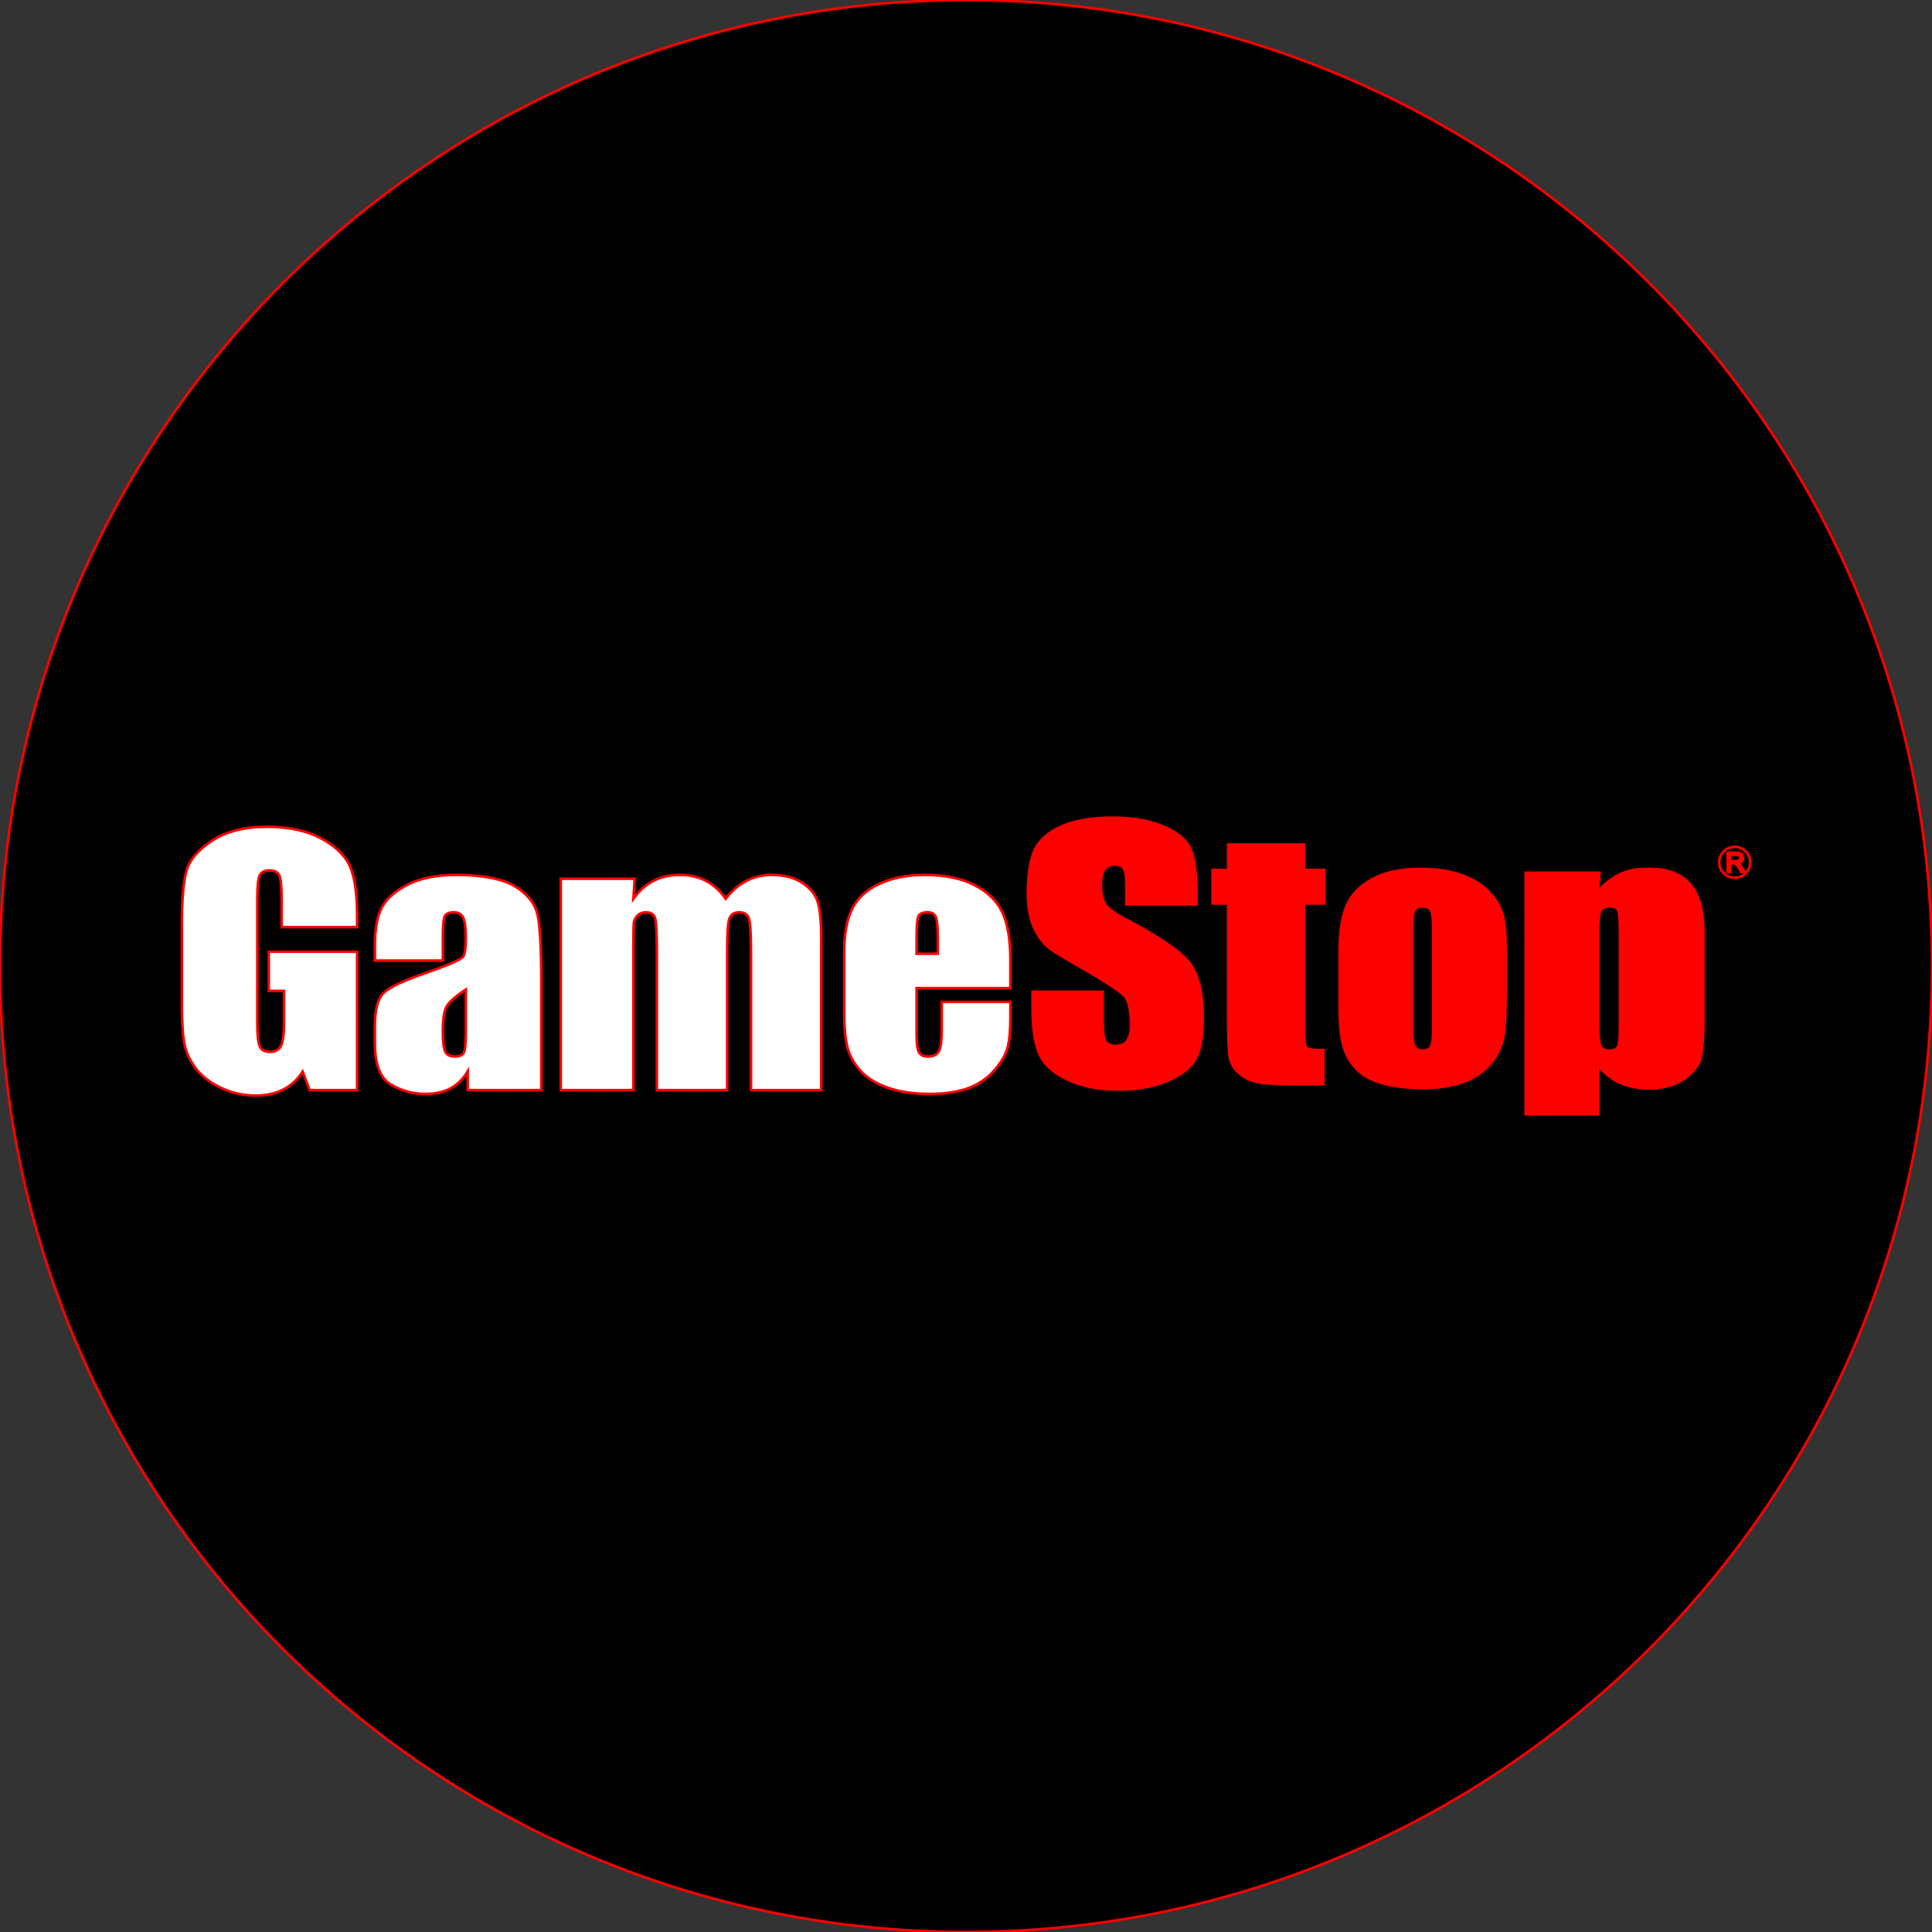 <svg width="32" height="32" viewBox="0 0 32 32" fill="none" xmlns="http://www.w3.org/2000/svg">
<rect x="0" y="0" width="32" height="32" fill="#333333" stroke="none"/>
<g id="markets / market-stocks-game-stop" clip-path="url(#clip0_3738_671)">
<g id="icon">
<path d="M32 16C32 24.837 24.837 32 16 32C7.163 32 0 24.837 0 16C0 7.163 7.163 0 16 0C24.837 0 32 7.163 32 16Z" fill="black"/>
<path d="M5.915 15.356H4.665V14.968C4.665 14.724 4.654 14.571 4.63 14.509C4.606 14.447 4.55 14.417 4.461 14.417C4.383 14.417 4.331 14.443 4.303 14.496C4.275 14.549 4.262 14.684 4.262 14.902V16.953C4.262 17.145 4.275 17.271 4.303 17.331C4.331 17.392 4.386 17.422 4.469 17.422C4.56 17.422 4.622 17.388 4.655 17.32C4.688 17.251 4.704 17.117 4.704 16.919V16.412H4.452V15.763H5.915V18.056H5.129L5.013 17.75C4.928 17.882 4.82 17.981 4.691 18.047C4.561 18.113 4.408 18.146 4.232 18.146C4.022 18.146 3.826 18.1 3.643 18.01C3.459 17.919 3.32 17.807 3.225 17.673C3.13 17.54 3.071 17.399 3.047 17.252C3.023 17.105 3.012 16.885 3.012 16.591V15.322C3.012 14.914 3.036 14.617 3.086 14.433C3.135 14.248 3.277 14.079 3.512 13.925C3.746 13.771 4.05 13.694 4.422 13.694C4.788 13.694 5.092 13.761 5.333 13.894C5.575 14.028 5.732 14.187 5.806 14.371C5.879 14.554 5.915 14.821 5.915 15.171V15.356ZM7.335 15.91H6.209V15.675C6.209 15.405 6.244 15.196 6.315 15.049C6.385 14.902 6.526 14.772 6.738 14.659C6.95 14.547 7.225 14.491 7.563 14.491C7.969 14.491 8.327 14.554 8.533 14.682C8.739 14.809 8.862 14.966 8.904 15.152C8.945 15.337 8.966 15.72 8.966 16.298V18.056H7.747V17.744C7.674 17.869 7.58 17.963 7.464 18.026C7.348 18.088 7.21 18.119 7.05 18.119C6.84 18.119 6.647 18.067 6.472 17.962C6.297 17.858 6.209 17.628 6.209 17.275V16.987C6.209 16.725 6.256 16.546 6.349 16.451C6.442 16.356 6.673 16.245 7.041 16.119C7.435 15.982 7.645 15.889 7.673 15.842C7.701 15.794 7.715 15.697 7.715 15.552C7.715 15.368 7.699 15.249 7.669 15.194C7.638 15.139 7.587 15.111 7.516 15.111C7.435 15.111 7.384 15.134 7.364 15.181C7.345 15.227 7.335 15.348 7.335 15.544V15.91ZM7.715 16.391C7.523 16.516 7.411 16.62 7.381 16.705C7.35 16.789 7.335 16.911 7.335 17.069C7.335 17.25 7.348 17.367 7.375 17.42C7.401 17.473 7.454 17.499 7.534 17.499C7.609 17.499 7.658 17.478 7.681 17.437C7.703 17.396 7.715 17.287 7.715 17.111V16.391ZM10.512 14.554L10.491 14.886C10.584 14.755 10.695 14.656 10.823 14.59C10.952 14.524 11.099 14.491 11.263 14.491C11.584 14.491 11.836 14.623 12.02 14.886C12.121 14.755 12.235 14.656 12.362 14.59C12.488 14.524 12.629 14.491 12.783 14.491C12.987 14.491 13.156 14.535 13.289 14.623C13.423 14.711 13.509 14.818 13.546 14.946C13.584 15.073 13.603 15.281 13.603 15.567V18.056H12.439V15.773C12.439 15.474 12.427 15.289 12.405 15.218C12.382 15.146 12.329 15.111 12.246 15.111C12.161 15.111 12.106 15.146 12.081 15.216C12.056 15.287 12.044 15.472 12.044 15.773V18.056H10.88V15.831C10.88 15.488 10.87 15.282 10.852 15.214C10.833 15.145 10.781 15.111 10.696 15.111C10.642 15.111 10.597 15.129 10.559 15.165C10.522 15.201 10.501 15.245 10.497 15.297C10.493 15.349 10.491 15.459 10.491 15.628V18.056H9.288V14.554H10.512ZM16.735 16.367H15.182V17.124C15.182 17.283 15.195 17.385 15.221 17.43C15.247 17.476 15.296 17.499 15.369 17.499C15.46 17.499 15.521 17.469 15.552 17.408C15.583 17.347 15.598 17.23 15.598 17.056V16.594H16.735V16.852C16.735 17.069 16.72 17.235 16.689 17.351C16.659 17.467 16.587 17.591 16.474 17.723C16.361 17.855 16.218 17.954 16.045 18.02C15.872 18.086 15.654 18.119 15.393 18.119C15.14 18.119 14.916 18.087 14.722 18.022C14.528 17.956 14.377 17.867 14.269 17.754C14.161 17.64 14.087 17.515 14.045 17.379C14.004 17.243 13.983 17.044 13.983 16.784V15.763C13.983 15.457 14.029 15.215 14.122 15.038C14.215 14.861 14.368 14.726 14.58 14.632C14.791 14.538 15.035 14.491 15.31 14.491C15.646 14.491 15.924 14.547 16.143 14.661C16.362 14.774 16.515 14.925 16.603 15.112C16.691 15.3 16.735 15.563 16.735 15.902V16.367ZM15.533 15.797V15.541C15.533 15.36 15.522 15.243 15.5 15.19C15.478 15.137 15.434 15.111 15.366 15.111C15.283 15.111 15.232 15.133 15.212 15.178C15.192 15.223 15.182 15.344 15.182 15.541V15.797H15.533Z" fill="white"/>
<path d="M19.817 14.978H18.656V14.662C18.656 14.514 18.641 14.42 18.611 14.379C18.581 14.339 18.532 14.319 18.463 14.319C18.387 14.319 18.331 14.346 18.292 14.4C18.253 14.455 18.234 14.538 18.234 14.649C18.234 14.791 18.256 14.898 18.299 14.97C18.341 15.043 18.459 15.13 18.653 15.232C19.209 15.525 19.559 15.767 19.704 15.955C19.848 16.143 19.921 16.447 19.921 16.865C19.921 17.169 19.88 17.394 19.8 17.538C19.72 17.682 19.565 17.803 19.336 17.901C19.106 17.999 18.839 18.047 18.534 18.047C18.199 18.047 17.914 17.991 17.677 17.878C17.441 17.766 17.286 17.623 17.213 17.448C17.139 17.274 17.103 17.027 17.103 16.707V16.427H18.264V16.947C18.264 17.107 18.28 17.21 18.313 17.256C18.345 17.302 18.403 17.324 18.486 17.324C18.57 17.324 18.631 17.295 18.672 17.237C18.712 17.179 18.733 17.093 18.733 16.979C18.733 16.727 18.694 16.563 18.617 16.485C18.538 16.408 18.343 16.278 18.032 16.097C17.721 15.914 17.477 15.781 17.375 15.699C17.275 15.616 17.191 15.502 17.125 15.356C17.058 15.21 17.025 15.023 17.025 14.796C17.025 14.469 17.072 14.178 17.166 14.027C17.26 13.875 17.412 13.757 17.622 13.671C17.832 13.586 18.124 13.544 18.421 13.543C18.746 13.544 19.022 13.59 19.251 13.683C19.48 13.777 19.631 13.894 19.705 14.036C19.779 14.177 19.817 14.47 19.817 14.809V14.978ZM21.597 13.989V14.41H21.933V14.964H21.597V16.968C21.597 17.199 21.61 17.327 21.637 17.353C21.663 17.38 21.723 17.393 21.919 17.393V17.958H21.435C21.162 17.958 20.967 17.948 20.85 17.927C20.733 17.907 20.63 17.86 20.541 17.788C20.452 17.715 20.397 17.631 20.375 17.537C20.353 17.443 20.342 17.221 20.342 16.873V14.964H20.084V14.41H20.342V13.989H21.597ZM24.937 15.686V16.543C24.937 16.858 24.92 17.089 24.884 17.236C24.848 17.383 24.772 17.52 24.655 17.648C24.538 17.775 24.389 17.869 24.206 17.93C24.022 17.991 23.812 18.021 23.575 18.021C23.309 18.021 23.085 17.995 22.901 17.943C22.716 17.891 22.573 17.813 22.471 17.708C22.369 17.604 22.297 17.477 22.253 17.328C22.21 17.18 22.188 16.957 22.188 16.659V15.762C22.188 15.437 22.227 15.182 22.307 14.999C22.386 14.816 22.528 14.67 22.734 14.559C22.94 14.448 23.203 14.393 23.524 14.393C23.793 14.393 24.024 14.428 24.217 14.499C24.41 14.571 24.559 14.663 24.664 14.778C24.769 14.892 24.841 15.01 24.88 15.131C24.918 15.253 24.937 15.438 24.937 15.686ZM23.738 15.422C23.738 15.242 23.727 15.129 23.705 15.083C23.683 15.036 23.637 15.013 23.566 15.013C23.494 15.013 23.447 15.036 23.423 15.083C23.399 15.129 23.387 15.242 23.387 15.422V17.002C23.387 17.168 23.399 17.276 23.423 17.326C23.447 17.376 23.493 17.401 23.563 17.401C23.634 17.401 23.681 17.378 23.704 17.332C23.726 17.287 23.738 17.188 23.738 17.037V15.422ZM26.491 14.456L26.47 14.765C26.577 14.64 26.695 14.546 26.823 14.485C26.952 14.423 27.092 14.393 27.245 14.393C27.957 14.367 28.205 14.756 28.213 15.424V16.899C28.213 17.218 28.192 17.444 28.15 17.579C27.914 18.049 27.269 18.123 26.817 17.929C26.691 17.867 26.575 17.776 26.47 17.654V18.456H25.27V14.456H26.491ZM26.832 15.474C26.832 15.258 26.823 15.127 26.805 15.081C26.788 15.036 26.738 15.013 26.657 15.013C26.578 15.013 26.527 15.039 26.504 15.092C26.481 15.145 26.47 15.272 26.47 15.474V16.926C26.47 17.137 26.482 17.269 26.506 17.322C26.529 17.375 26.581 17.401 26.66 17.401C26.737 17.401 26.785 17.377 26.804 17.328C26.823 17.28 26.832 17.163 26.832 16.976V15.474Z" fill="#FD0000"/>
<path d="M28.615 14.441V14.123H28.756C28.784 14.123 28.805 14.126 28.82 14.131C28.835 14.137 28.847 14.147 28.856 14.162C28.864 14.176 28.869 14.192 28.869 14.21C28.869 14.232 28.861 14.251 28.847 14.267C28.832 14.282 28.81 14.292 28.779 14.296C28.79 14.301 28.799 14.307 28.805 14.312C28.817 14.323 28.829 14.337 28.84 14.354L28.895 14.441H28.842L28.8 14.374C28.788 14.355 28.777 14.341 28.77 14.331C28.762 14.321 28.755 14.313 28.748 14.309C28.742 14.305 28.735 14.303 28.729 14.301C28.724 14.3 28.716 14.3 28.706 14.3H28.657V14.441L28.615 14.441ZM28.657 14.263H28.747C28.766 14.263 28.782 14.261 28.792 14.257C28.803 14.253 28.811 14.247 28.817 14.238C28.823 14.229 28.826 14.22 28.826 14.21C28.826 14.194 28.82 14.182 28.809 14.172C28.798 14.163 28.781 14.158 28.757 14.158H28.657V14.263Z" fill="#FF0000"/>
<path d="M32 16C32 24.837 24.837 32 16 32C7.163 32 0 24.837 0 16C0 7.163 7.163 0 16 0C24.837 0 32 7.163 32 16Z" stroke="#FF0000" stroke-width="0.043"/>
<path d="M5.915 15.356H4.665V14.968C4.665 14.724 4.654 14.571 4.63 14.509C4.606 14.447 4.55 14.417 4.461 14.417C4.383 14.417 4.331 14.443 4.303 14.496C4.275 14.549 4.262 14.684 4.262 14.902V16.953C4.262 17.145 4.275 17.271 4.303 17.331C4.331 17.392 4.386 17.422 4.469 17.422C4.56 17.422 4.622 17.388 4.655 17.32C4.688 17.251 4.704 17.117 4.704 16.919V16.412H4.452V15.763H5.915V18.056H5.129L5.013 17.75C4.928 17.882 4.82 17.981 4.691 18.047C4.561 18.113 4.408 18.146 4.232 18.146C4.022 18.146 3.826 18.1 3.643 18.01C3.459 17.919 3.32 17.807 3.225 17.673C3.13 17.54 3.071 17.399 3.047 17.252C3.023 17.105 3.012 16.885 3.012 16.591V15.322C3.012 14.914 3.036 14.617 3.086 14.433C3.135 14.248 3.277 14.079 3.512 13.925C3.746 13.771 4.05 13.694 4.422 13.694C4.788 13.694 5.092 13.761 5.333 13.894C5.575 14.028 5.732 14.187 5.806 14.371C5.879 14.554 5.915 14.821 5.915 15.171V15.356ZM7.335 15.91H6.209V15.675C6.209 15.405 6.244 15.196 6.315 15.049C6.385 14.902 6.526 14.772 6.738 14.659C6.95 14.547 7.225 14.491 7.563 14.491C7.969 14.491 8.327 14.554 8.533 14.682C8.739 14.809 8.862 14.966 8.904 15.152C8.945 15.337 8.966 15.72 8.966 16.298V18.056H7.747V17.744C7.674 17.869 7.58 17.963 7.464 18.026C7.348 18.088 7.21 18.119 7.05 18.119C6.84 18.119 6.647 18.067 6.472 17.962C6.297 17.858 6.209 17.628 6.209 17.275V16.987C6.209 16.725 6.256 16.546 6.349 16.451C6.442 16.356 6.673 16.245 7.041 16.119C7.435 15.982 7.645 15.889 7.673 15.842C7.701 15.794 7.715 15.697 7.715 15.552C7.715 15.368 7.699 15.249 7.669 15.194C7.638 15.139 7.587 15.111 7.516 15.111C7.435 15.111 7.384 15.134 7.364 15.181C7.345 15.227 7.335 15.348 7.335 15.544V15.91ZM7.715 16.391C7.523 16.516 7.411 16.62 7.381 16.705C7.35 16.789 7.335 16.911 7.335 17.069C7.335 17.25 7.348 17.367 7.375 17.42C7.401 17.473 7.454 17.499 7.534 17.499C7.609 17.499 7.658 17.478 7.681 17.437C7.703 17.396 7.715 17.287 7.715 17.111V16.391ZM10.512 14.554L10.491 14.886C10.584 14.755 10.695 14.656 10.823 14.59C10.952 14.524 11.099 14.491 11.263 14.491C11.584 14.491 11.836 14.623 12.02 14.886C12.121 14.755 12.235 14.656 12.362 14.59C12.488 14.524 12.629 14.491 12.783 14.491C12.987 14.491 13.156 14.535 13.289 14.623C13.423 14.711 13.509 14.818 13.546 14.946C13.584 15.073 13.603 15.281 13.603 15.567V18.056H12.439V15.773C12.439 15.474 12.427 15.289 12.405 15.218C12.382 15.146 12.329 15.111 12.246 15.111C12.161 15.111 12.106 15.146 12.081 15.216C12.056 15.287 12.044 15.472 12.044 15.773V18.056H10.88V15.831C10.88 15.488 10.87 15.282 10.852 15.214C10.833 15.145 10.781 15.111 10.696 15.111C10.642 15.111 10.597 15.129 10.559 15.165C10.522 15.201 10.501 15.245 10.497 15.297C10.493 15.349 10.491 15.459 10.491 15.628V18.056H9.288V14.554H10.512ZM16.735 16.367H15.182V17.124C15.182 17.283 15.195 17.385 15.221 17.43C15.247 17.476 15.296 17.499 15.369 17.499C15.46 17.499 15.521 17.469 15.552 17.408C15.583 17.347 15.598 17.23 15.598 17.056V16.594H16.735V16.852C16.735 17.069 16.72 17.235 16.689 17.351C16.659 17.467 16.587 17.591 16.474 17.723C16.361 17.855 16.218 17.954 16.045 18.02C15.872 18.086 15.654 18.119 15.393 18.119C15.14 18.119 14.916 18.087 14.722 18.022C14.528 17.956 14.377 17.867 14.269 17.754C14.161 17.64 14.087 17.515 14.045 17.379C14.004 17.243 13.983 17.044 13.983 16.784V15.763C13.983 15.457 14.029 15.215 14.122 15.038C14.215 14.861 14.368 14.726 14.58 14.632C14.791 14.538 15.035 14.491 15.31 14.491C15.646 14.491 15.924 14.547 16.143 14.661C16.362 14.774 16.515 14.925 16.603 15.112C16.691 15.3 16.735 15.563 16.735 15.902V16.367ZM15.533 15.797V15.541C15.533 15.36 15.522 15.243 15.5 15.19C15.478 15.137 15.434 15.111 15.366 15.111C15.283 15.111 15.232 15.133 15.212 15.178C15.192 15.223 15.182 15.344 15.182 15.541V15.797H15.533Z" stroke="#FF0000" stroke-width="0.043"/>
<path d="M19.817 14.978H18.656V14.662C18.656 14.514 18.641 14.42 18.611 14.379C18.581 14.339 18.532 14.319 18.463 14.319C18.387 14.319 18.331 14.346 18.292 14.4C18.253 14.455 18.234 14.538 18.234 14.649C18.234 14.791 18.256 14.898 18.299 14.97C18.341 15.043 18.459 15.13 18.653 15.232C19.209 15.525 19.559 15.767 19.704 15.955C19.848 16.143 19.921 16.447 19.921 16.865C19.921 17.169 19.88 17.394 19.8 17.538C19.72 17.682 19.565 17.803 19.336 17.901C19.106 17.999 18.839 18.047 18.534 18.047C18.199 18.047 17.914 17.991 17.677 17.878C17.441 17.766 17.286 17.623 17.213 17.448C17.139 17.274 17.103 17.027 17.103 16.707V16.427H18.264V16.947C18.264 17.107 18.28 17.21 18.313 17.256C18.345 17.302 18.403 17.324 18.486 17.324C18.57 17.324 18.631 17.295 18.672 17.237C18.712 17.179 18.733 17.093 18.733 16.979C18.733 16.727 18.694 16.563 18.617 16.485C18.538 16.408 18.343 16.278 18.032 16.097C17.721 15.914 17.477 15.781 17.375 15.699C17.275 15.616 17.191 15.502 17.125 15.356C17.058 15.21 17.025 15.023 17.025 14.796C17.025 14.469 17.072 14.178 17.166 14.027C17.26 13.875 17.412 13.757 17.622 13.671C17.832 13.586 18.124 13.544 18.421 13.543C18.746 13.544 19.022 13.59 19.251 13.683C19.48 13.777 19.631 13.894 19.705 14.036C19.779 14.177 19.817 14.47 19.817 14.809V14.978ZM21.597 13.989V14.41H21.933V14.964H21.597V16.968C21.597 17.199 21.61 17.327 21.637 17.353C21.663 17.38 21.723 17.393 21.919 17.393V17.958H21.435C21.162 17.958 20.967 17.948 20.85 17.927C20.733 17.907 20.63 17.86 20.541 17.788C20.452 17.715 20.397 17.631 20.375 17.537C20.353 17.443 20.342 17.221 20.342 16.873V14.964H20.084V14.41H20.342V13.989H21.597ZM24.937 15.686V16.543C24.937 16.858 24.92 17.089 24.884 17.236C24.848 17.383 24.772 17.52 24.655 17.648C24.538 17.775 24.389 17.869 24.206 17.93C24.022 17.991 23.812 18.021 23.575 18.021C23.309 18.021 23.085 17.995 22.901 17.943C22.716 17.891 22.573 17.813 22.471 17.708C22.369 17.604 22.297 17.477 22.253 17.328C22.21 17.18 22.188 16.957 22.188 16.659V15.762C22.188 15.437 22.227 15.182 22.307 14.999C22.386 14.816 22.528 14.67 22.734 14.559C22.94 14.448 23.203 14.393 23.524 14.393C23.793 14.393 24.024 14.428 24.217 14.499C24.41 14.571 24.559 14.663 24.664 14.778C24.769 14.892 24.841 15.01 24.88 15.131C24.918 15.253 24.937 15.438 24.937 15.686ZM23.738 15.422C23.738 15.242 23.727 15.129 23.705 15.083C23.683 15.036 23.637 15.013 23.566 15.013C23.494 15.013 23.447 15.036 23.423 15.083C23.399 15.129 23.387 15.242 23.387 15.422V17.002C23.387 17.168 23.399 17.276 23.423 17.326C23.447 17.376 23.493 17.401 23.563 17.401C23.634 17.401 23.681 17.378 23.704 17.332C23.726 17.287 23.738 17.188 23.738 17.037V15.422ZM26.491 14.456L26.47 14.765C26.577 14.64 26.695 14.546 26.823 14.485C26.952 14.423 27.092 14.393 27.245 14.393C27.957 14.367 28.205 14.756 28.213 15.424V16.899C28.213 17.218 28.192 17.444 28.15 17.579C27.914 18.049 27.269 18.123 26.817 17.929C26.691 17.867 26.575 17.776 26.47 17.654V18.456H25.27V14.456H26.491ZM26.832 15.474C26.832 15.258 26.823 15.127 26.805 15.081C26.788 15.036 26.738 15.013 26.657 15.013C26.578 15.013 26.527 15.039 26.504 15.092C26.481 15.145 26.47 15.272 26.47 15.474V16.926C26.47 17.137 26.482 17.269 26.506 17.322C26.529 17.375 26.581 17.401 26.66 17.401C26.737 17.401 26.785 17.377 26.804 17.328C26.823 17.28 26.832 17.163 26.832 16.976V15.474Z" stroke="#FF0000" stroke-width="0.043"/>
<path d="M28.615 14.441V14.123H28.756C28.784 14.123 28.805 14.126 28.82 14.131C28.835 14.137 28.847 14.147 28.856 14.162C28.864 14.176 28.869 14.192 28.869 14.21C28.869 14.232 28.861 14.251 28.847 14.267C28.832 14.282 28.81 14.292 28.779 14.296C28.79 14.301 28.799 14.307 28.805 14.312C28.817 14.323 28.829 14.337 28.84 14.354L28.895 14.441H28.842L28.8 14.374C28.788 14.355 28.777 14.341 28.77 14.331C28.762 14.321 28.755 14.313 28.748 14.309C28.742 14.305 28.735 14.303 28.729 14.301C28.724 14.3 28.716 14.3 28.706 14.3H28.657V14.441L28.615 14.441ZM28.657 14.263H28.747C28.766 14.263 28.782 14.261 28.792 14.257C28.803 14.253 28.811 14.247 28.817 14.238C28.823 14.229 28.826 14.22 28.826 14.21C28.826 14.194 28.82 14.182 28.809 14.172C28.798 14.163 28.781 14.158 28.757 14.158H28.657V14.263Z" stroke="#FF0000" stroke-width="0.043"/>
<path d="M28.988 14.283C28.988 14.425 28.874 14.539 28.732 14.539C28.59 14.539 28.475 14.425 28.475 14.283C28.475 14.141 28.59 14.026 28.732 14.026C28.874 14.026 28.988 14.141 28.988 14.283Z" stroke="#FF0000" stroke-width="0.043"/>
</g>
</g>
<defs>
<clipPath id="clip0_3738_671">
<rect width="32" height="32" fill="white"/>
</clipPath>
</defs>
</svg>
